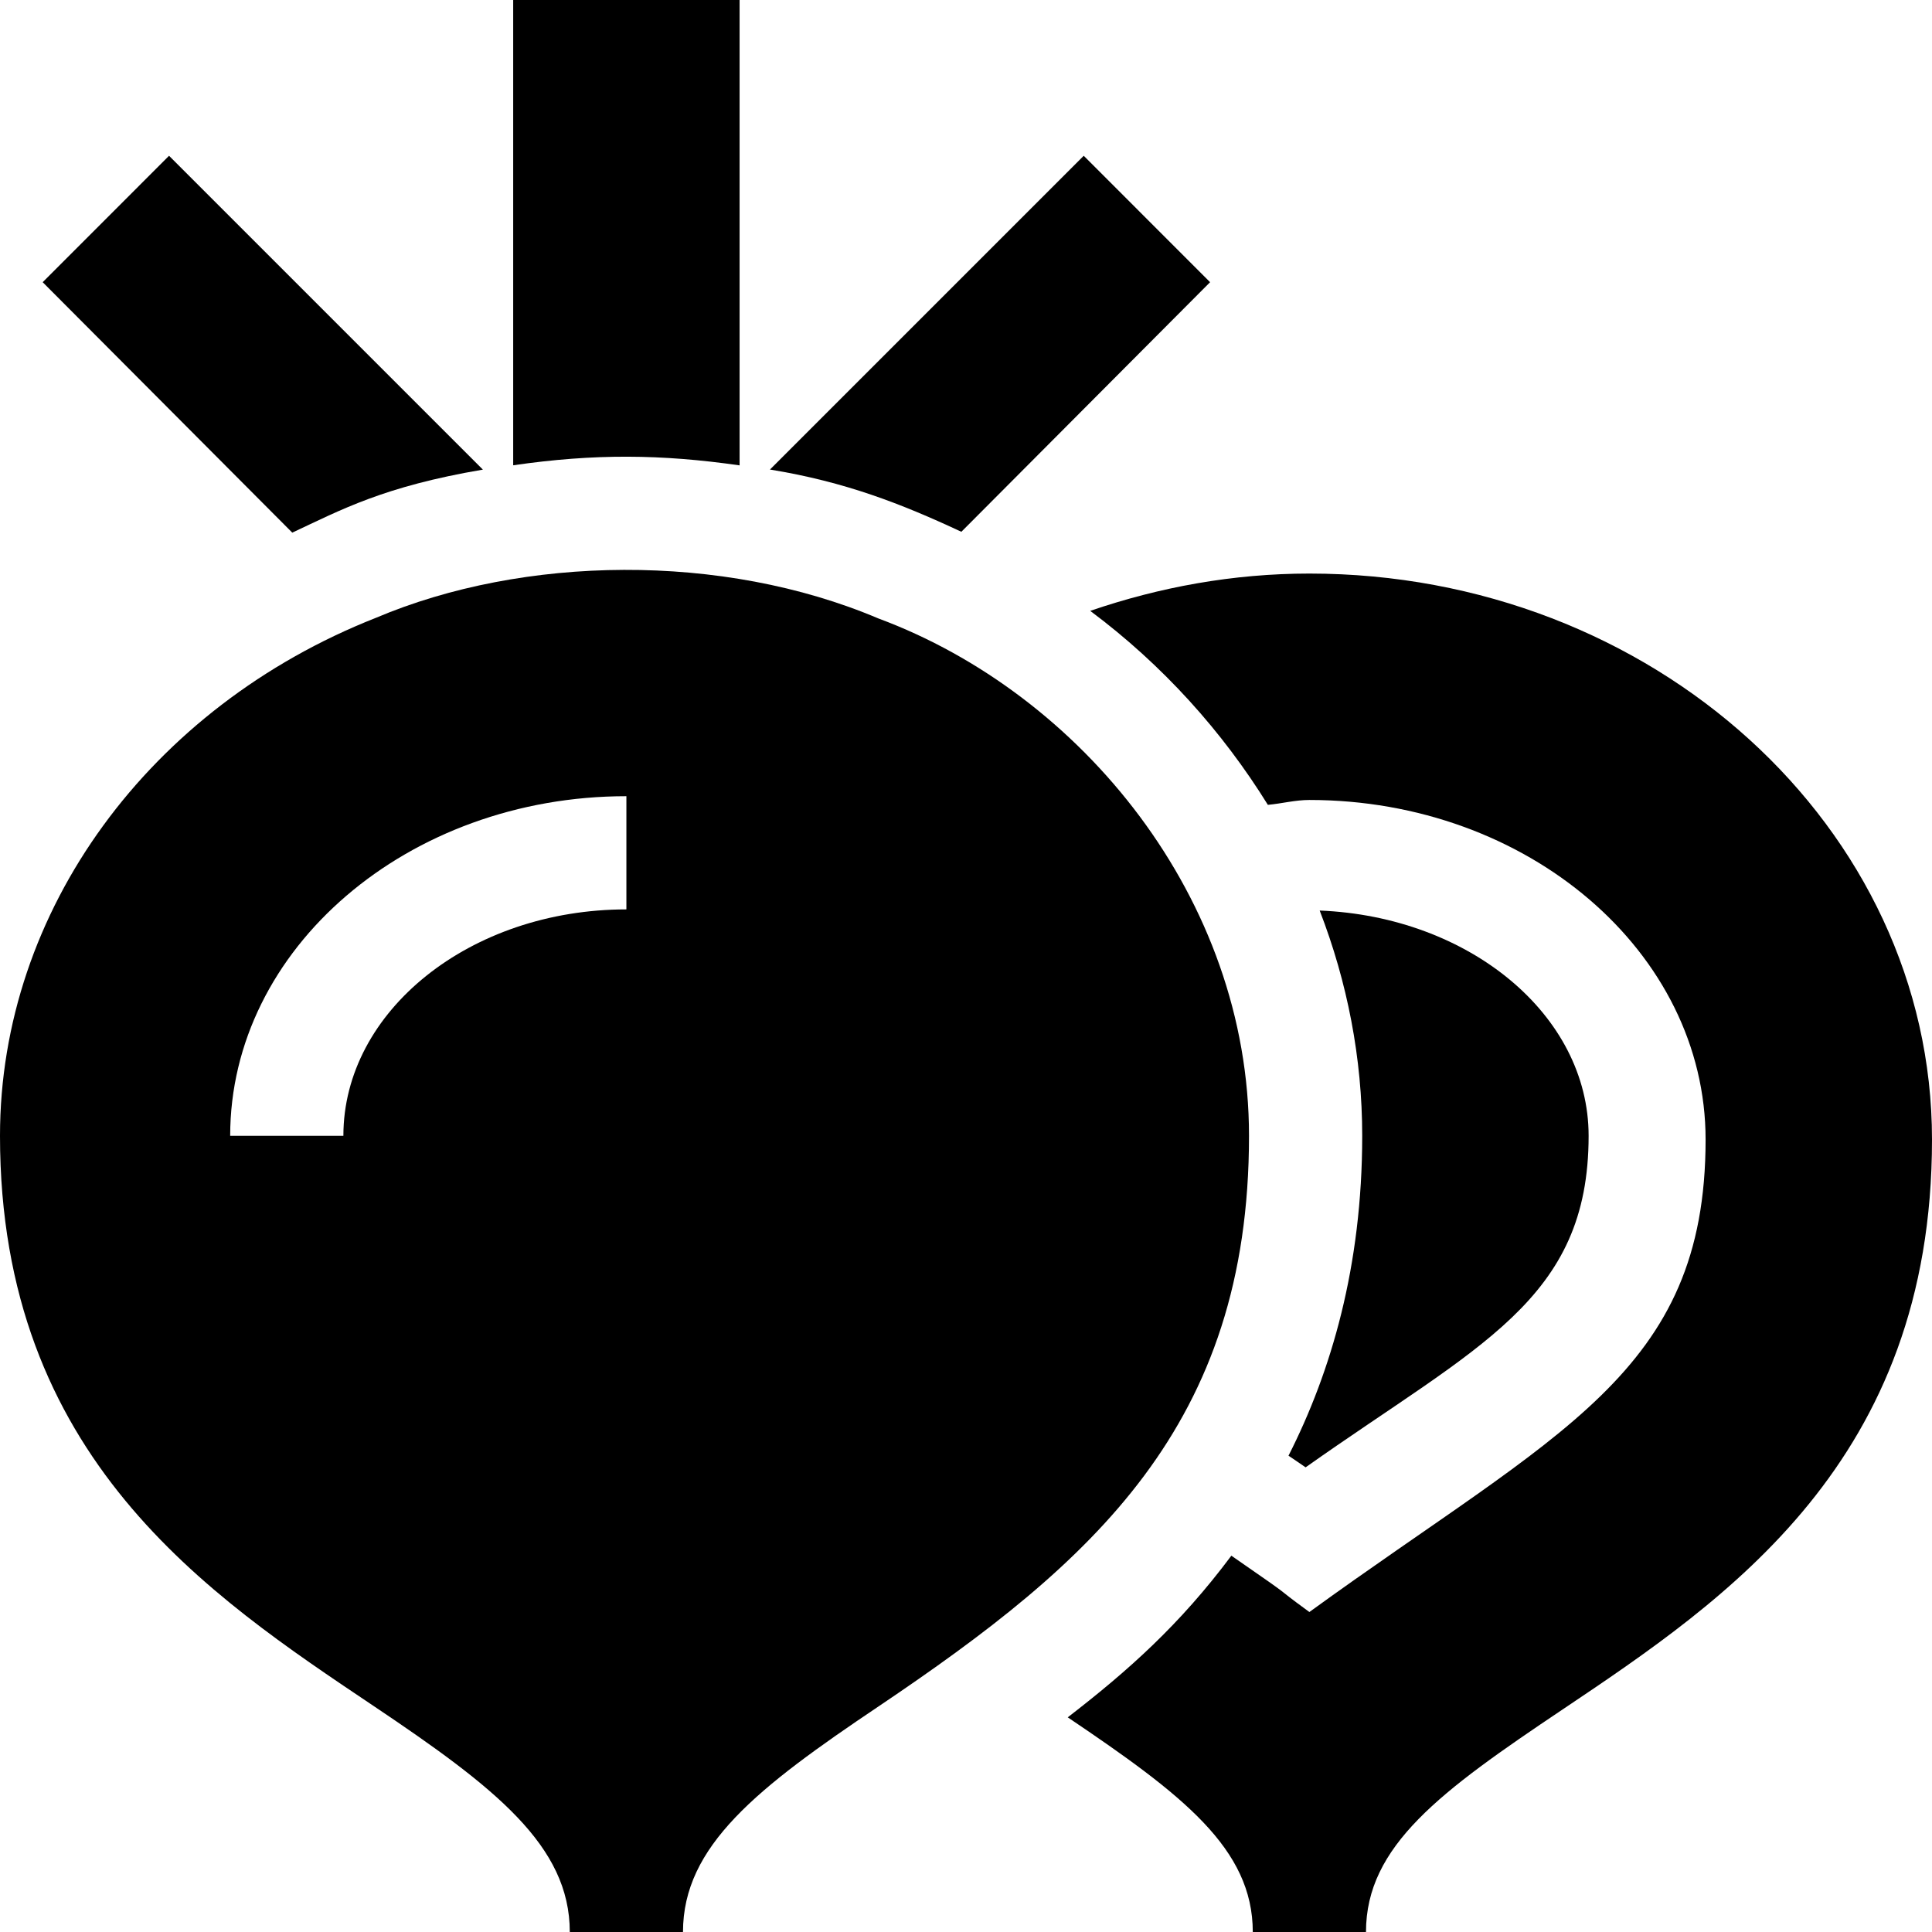 <svg id="Capa_1" enable-background="new 0 0 512 512" height="512" viewBox="0 0 512 512" width="512" xmlns="http://www.w3.org/2000/svg"><g><path d="m347 152c-20.208 0-39.694 3.585-58.081 9.886 19.276 14.383 35.023 31.963 47.078 51.407 3.695-.337 7.262-1.293 11.003-1.293 57.891 0 105 40.371 105 90 0 61.988-39.125 77.398-105 125.2-11.346-8.271-1.302-1.528-20.676-14.927-13.693 18.322-27.255 30.4-43.361 42.838 30.419 20.508 49.037 34.761 49.037 56.889h30c0-22.866 19.775-37.295 52.061-58.945 43.623-29.283 97.939-65.713 97.939-151.055 0-82.705-74.033-150-165-150z"/><path d="m346 388.861c45.81-32.399 75-44.229 75-87.861 0-32.069-31.668-58.107-71.27-59.698 7.337 18.983 11.27 39.141 11.27 59.698 0 34.598-8.238 62.551-19.534 84.771 1.52 1.047 3.012 2.015 4.534 3.09z"/><path d="m98.939 452.055c32.286 21.65 52.061 37.079 52.061 59.945h30c0-22.822 19.688-38.207 51.826-59.784 56.818-38.27 98.174-74.373 98.174-151.216 0-62.819-44.453-117.143-98.232-137.109-41.323-17.516-94.04-16.748-133.184-.146-59.883 23.612-99.584 77.489-99.584 137.255 0 85.342 55.316 121.772 98.939 151.055zm67.061-241.055v30c-41.367 0-75 26.909-75 60h-30c0-49.629 47.109-90 105-90z"/><path d="m11.313 74.784 66.141 66.37c12.832-5.997 24.215-12.248 50.517-16.699l-83.172-83.172z"/><path d="m196 123.331v-123.331h-60v123.305c21.617-3.135 39.328-2.934 60 .026z"/><path d="m204.291 124.472c19.678 3.229 34.542 9.01 50.482 16.456l65.914-66.143-33.486-33.501-83.156 83.156c.079.013.167.017.246.032z"/></g></svg>